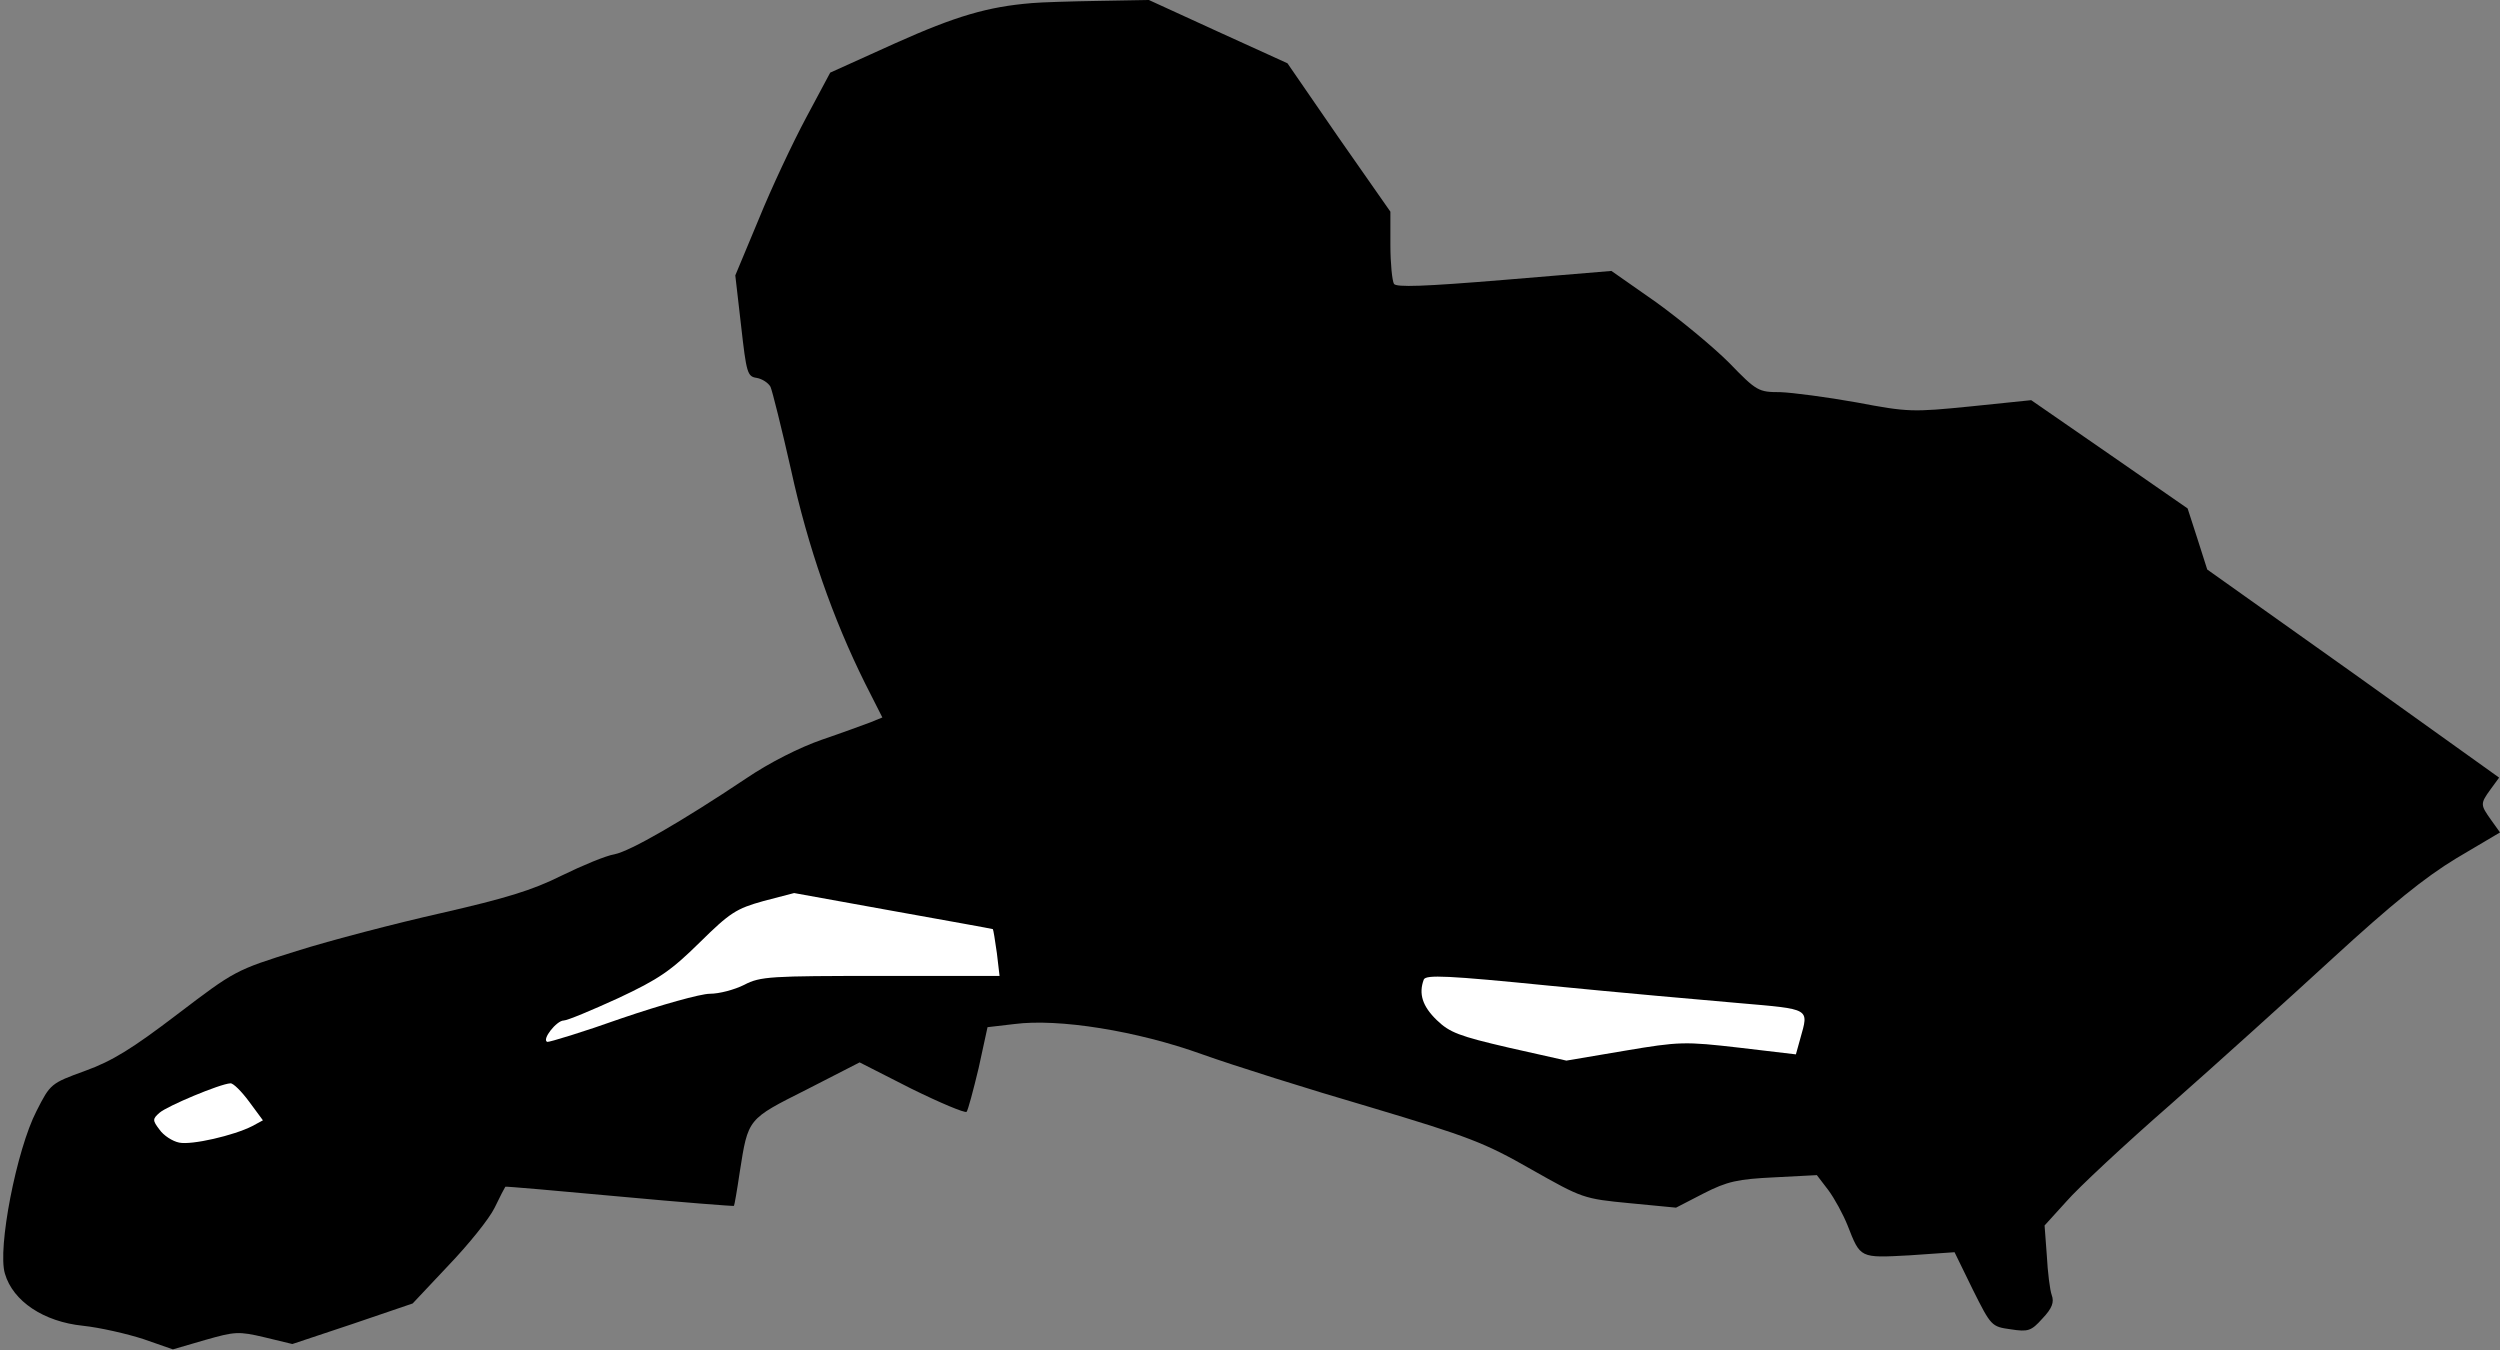 <?xml version="1.0" standalone="no"?>
<!DOCTYPE svg PUBLIC "-//W3C//DTD SVG 20010904//EN"
 "http://www.w3.org/TR/2001/REC-SVG-20010904/DTD/svg10.dtd">
<svg version="1.0" xmlns="http://www.w3.org/2000/svg"
 width="561pt" height="303pt" viewBox="0 0 561 303"
 preserveAspectRatio="xMidYMid meet">
<rect x="0" y="0" width="561" height="303" fill="#808080" stroke="none"/>
<g transform="translate(0,303) scale(0.1,-0.1)"
fill="#000000" stroke="none">
<path fill="#000000" stroke="none" d="M2315 3023 c-98 -8 -170 -29 -306 -90
l-146 -66 -54 -101 c-30 -56 -78 -158 -106 -227 l-53 -127 13 -113 c12 -106
14 -114 35 -117 12 -2 26 -11 31 -20 4 -9 25 -93 46 -186 38 -174 94 -334 166
-479 l39 -77 -27 -11 c-16 -6 -65 -24 -109 -39 -49 -17 -117 -51 -170 -87
-145 -97 -260 -163 -295 -170 -19 -3 -72 -25 -119 -48 -66 -33 -126 -51 -270
-84 -102 -23 -248 -61 -324 -85 -138 -43 -139 -44 -268 -142 -101 -77 -146
-105 -207 -127 -77 -28 -78 -29 -109 -90 -45 -87 -88 -309 -71 -365 18 -62 87
-108 175 -117 38 -4 99 -18 136 -30 l66 -23 72 21 c67 19 75 20 134 6 l62 -15
135 45 135 46 80 85 c45 47 92 105 104 130 12 25 23 46 24 47 0 1 116 -9 256
-22 140 -13 256 -22 257 -21 1 1 7 35 13 76 19 121 17 118 150 185 l119 61
116 -59 c65 -32 120 -55 124 -52 3 3 15 48 27 98 l20 92 60 7 c99 13 275 -15
422 -68 70 -25 238 -78 375 -118 224 -67 258 -80 363 -140 115 -65 117 -66
221 -76 l104 -10 62 32 c53 27 76 32 158 36 l96 5 26 -34 c14 -19 33 -54 43
-79 29 -74 27 -73 139 -67 l101 7 41 -84 c41 -82 42 -83 85 -89 39 -6 46 -4
71 24 22 23 27 37 21 53 -4 11 -9 51 -11 89 l-5 67 49 54 c26 30 131 128 233
217 102 90 266 238 365 329 132 121 206 181 277 224 l98 58 -20 28 c-24 34
-25 36 -1 69 l19 26 -327 234 -328 233 -22 69 -22 68 -176 122 -175 121 -136
-14 c-130 -13 -140 -13 -256 9 -67 12 -144 22 -171 23 -49 0 -53 2 -115 66
-36 36 -110 97 -164 136 l-100 70 -240 -20 c-181 -15 -243 -17 -248 -9 -4 7
-8 46 -8 87 l0 75 -116 166 -115 167 -156 71 -155 71 -112 -2 c-61 -1 -129 -3
-151 -5z"/>
<path fill="#ffffff" stroke="none" d="M2228 945 c1 -1 5 -25 9 -54 l6 -51
-267 0 c-247 0 -270 -1 -306 -20 -22 -11 -56 -20 -77 -20 -21 0 -110 -25 -198
-55 -87 -31 -163 -54 -167 -53 -13 5 21 48 37 48 8 0 63 23 122 50 92 43 119
62 183 125 68 67 82 76 143 93 l69 18 221 -40 c122 -22 223 -40 225 -41z"/>
<path fill="#ffffff" stroke="none" d="M3903 779 c161 -14 156 -11 137 -79
l-10 -36 -127 15 c-122 14 -134 14 -258 -7 l-130 -22 -129 29 c-112 26 -133
34 -162 62 -32 31 -41 59 -29 91 5 11 53 9 283 -14 152 -15 343 -32 425 -39z"/>
<path fill="#ffffff" stroke="none" d="M559 558 l31 -42 -24 -13 c-41 -21
-136 -43 -164 -37 -15 3 -35 16 -44 29 -16 21 -16 24 0 38 17 15 136 65 159
66 6 1 25 -18 42 -41z"/>
</g>
</svg>
